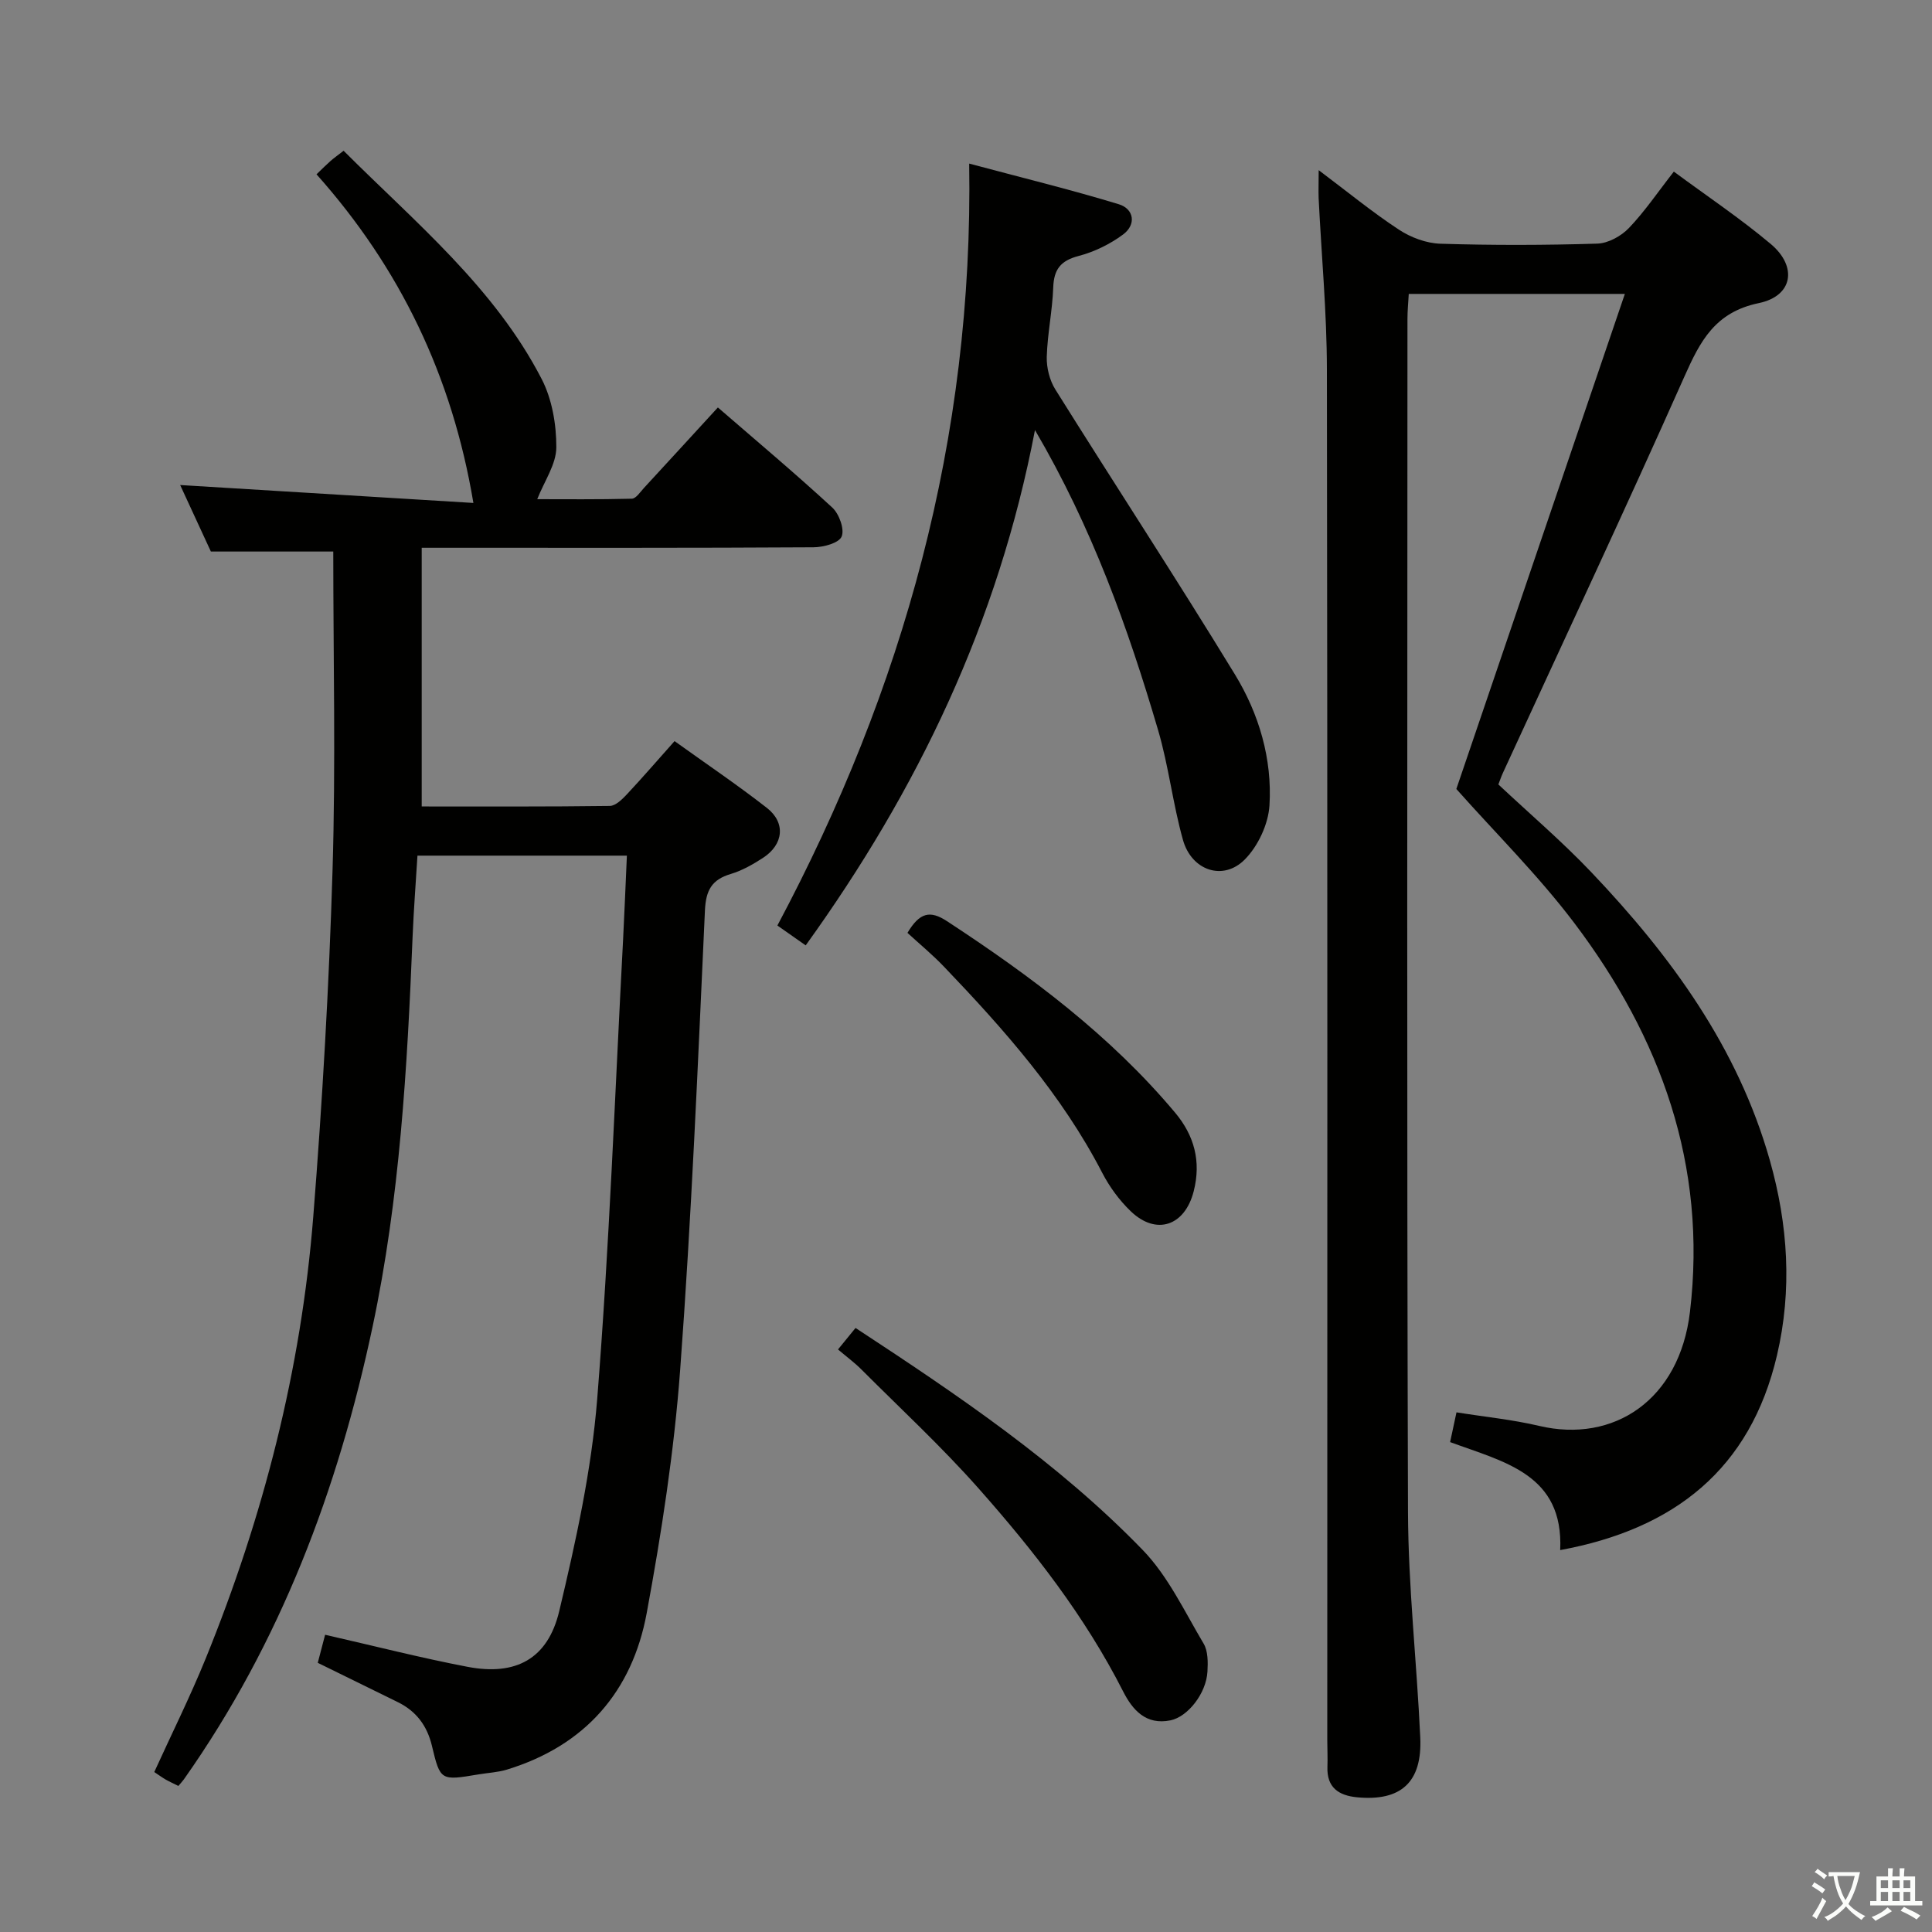 <svg enable-background="new 0 0 400 400" viewBox="0 0 400 400" xmlns="http://www.w3.org/2000/svg"><rect x="0" y="0" width="400" height="400" fill="#808080" stroke="none"/><path d="m377.9 391.2c-.2.3-.4.5-.6.8-.7-.6-1.4-1-2.2-1.5.2-.3.4-.5.5-.8.6.4 1.4.8 2.3 1.5zm-1.8 6.1c-.2-.2-.5-.4-.9-.6.4-.6.8-1.2 1.2-1.9s.7-1.3.9-1.9c.3.3.5.5.8.7-.7 1.3-1.4 2.6-2 3.7zm2.2-9c-.3.3-.5.5-.6.8-.6-.6-1.3-1.1-2-1.5.3-.3.5-.5.6-.7.6.5 1.3.9 2 1.4zm.3.2v-.9h2 4.5c-.3 1.3-.6 2.5-1 3.6s-.9 2.1-1.4 3c.4.5 1 1 1.6 1.4s1.2.8 1.9 1.1c-.3.2-.5.4-.8.8-.4-.3-1-.7-1.6-1.2s-1.2-1.1-1.6-1.6c-.5.6-1.1 1.1-1.7 1.6s-1.4.9-2.1 1.4c-.1-.3-.3-.5-.7-.8.6-.2 1.2-.5 1.9-1s1.4-1.1 2-1.8c-.5-.8-.9-1.6-1.2-2.5s-.6-2-.8-3.2c-.4.1-.7.1-1 .1zm2.5 2.7c.3 1 .7 1.7 1 2.2.3-.5.6-1.1 1-2s.6-1.9.9-3h-3.2-.4c.1.9.3 1.8.7 2.8z" fill="#fbfcfa"/><path d="m396.5 388.5v1.5 3.6h1.5v.9c-.4 0-1 0-1.7 0h-7.9c-.5 0-.9 0-1.2 0v-.9h1.3v-3.5c0-.7 0-1.2 0-1.6h2.4c0-.8 0-1.4 0-1.7h1c0 .3-.1.8-.1 1.7h1.5c0-.8 0-1.4 0-1.7h1c0 .3-.1.9-.1 1.7zm-8.2 9.2c-.2-.3-.5-.5-.8-.8.8-.3 1.4-.6 1.9-.9s1-.7 1.4-1.1c.3.3.6.5.9.8-1.6 1-2.8 1.6-3.4 2zm2.6-6.8v-1.6h-1.5v1.6zm0 2.7v-1.9h-1.5v1.9zm2.4-2.7v-1.6h-1.5v1.6zm0 2.7v-1.9h-1.5v1.9zm.2 2 .7-.8c.4.2.9.5 1.6.8s1.3.7 1.8 1c-.3.3-.5.5-.8.8-.4-.3-1.5-1-3.3-1.8zm2-4.7v-1.6h-1.4v1.6zm0 2.7v-1.9h-1.4v1.9z" fill="#fbfcfa"/><g fill="#010100"><path d="m129.79 177.15c-15.01 0-28.98 0-43.36 0-.35 5.69-.78 11.27-1.01 16.85-1.1 27.08-2.64 54.11-8.29 80.72-7.14 33.66-19.07 65.33-39.04 93.65-.28.4-.63.76-1.16 1.39-.91-.46-1.77-.84-2.59-1.3-.71-.41-1.38-.9-2.4-1.58 3.57-7.84 7.4-15.53 10.63-23.46 11.96-29.4 19.79-59.9 22.29-91.56 1.89-23.86 3.27-47.79 3.99-71.72.67-21.95.15-43.94.15-65.95-7.62 0-15.98 0-25.34 0-1.96-4.24-4.35-9.4-6.36-13.77 20.42 1.25 40.87 2.5 60.71 3.71-4.39-26.27-15.22-48.68-32.48-68.04 1.27-1.22 2.06-2.02 2.9-2.76.74-.65 1.55-1.21 2.71-2.12 14.84 14.85 31.19 28.26 41 47.25 2.16 4.18 3.06 9.43 3.04 14.18-.02 3.49-2.48 6.97-3.95 10.71 5.67 0 12.64.08 19.59-.1.86-.02 1.74-1.4 2.52-2.24 4.96-5.37 9.89-10.77 15.29-16.65 8.05 6.97 16.03 13.67 23.69 20.73 1.42 1.31 2.57 4.5 1.93 6-.58 1.36-3.78 2.21-5.83 2.22-25 .15-50 .1-75 .1-1.94 0-3.88 0-6.11 0v53.56c13.06 0 26.01.06 38.95-.11 1.19-.02 2.55-1.36 3.51-2.38 3.29-3.52 6.44-7.17 9.89-11.04 6.52 4.68 12.99 9.05 19.12 13.83 3.94 3.08 3.45 7.58-.82 10.35-2.08 1.35-4.32 2.62-6.67 3.33-3.93 1.17-5.14 3.36-5.34 7.53-1.46 31.73-2.78 63.48-5.13 95.15-1.25 16.85-3.85 33.67-6.92 50.31-3 16.28-12.76 27.49-28.96 32.44-1.88.57-3.91.66-5.87.99-7.82 1.31-7.92 1.33-9.64-5.9-1-4.19-3.26-7.2-7.1-9.08-5.35-2.62-10.7-5.25-16.54-8.12.51-1.93 1.07-4.07 1.52-5.81 10.15 2.31 19.77 4.78 29.51 6.64 9.93 1.9 16.59-1.6 18.96-11.52 3.45-14.48 6.69-29.21 7.87-44 2.52-31.66 3.67-63.42 5.36-95.15.29-5.6.5-11.21.78-17.28z"/><path d="m273.02 35.23c6.04 4.54 11.14 8.73 16.63 12.33 2.46 1.62 5.67 2.81 8.57 2.9 10.82.34 21.66.31 32.48-.02 2.25-.07 4.94-1.55 6.54-3.22 3.31-3.46 6.02-7.49 9.31-11.69 6.84 5.06 13.74 9.67 20.06 14.98 5.57 4.68 4.61 10.77-2.45 12.24-9.07 1.88-12.14 7.83-15.43 15.23-12.22 27.47-25 54.7-37.56 82.02-.34.73-.59 1.5-.95 2.41 6.49 6.09 13.22 11.83 19.28 18.21 16.43 17.28 30.31 36.24 36.93 59.63 3.77 13.33 4.65 26.82 1.47 40.38-5.52 23.51-21.19 35.94-44.88 40.3.74-15.7-11.53-18.21-22.79-22.36.4-1.89.84-3.9 1.32-6.16 5.86.94 11.59 1.5 17.13 2.81 15.42 3.63 29.05-5.36 31.21-23.62 3.59-30.3-6.03-56.8-23.98-80.54-7.48-9.89-16.39-18.69-24.39-27.71 11.44-33.59 23.02-67.62 34.89-102.5-15.72 0-29.92 0-44.74 0-.09 1.66-.27 3.42-.27 5.17-.01 82.31-.15 164.61.11 246.92.05 15.6 1.82 31.18 2.54 46.78.43 9.27-4 13.26-13.09 12.39-3.81-.37-6.28-2.02-6.13-6.29.07-1.83-.03-3.66-.03-5.5 0-94.64.06-189.27-.08-283.91-.02-11.79-1.13-23.57-1.71-35.36-.06-1.59.01-3.18.01-5.82z"/><path d="m214.28 89.04c-7.6 39.79-24.27 74.49-47.47 106.69-2.11-1.48-3.83-2.69-5.86-4.11 26.04-48.93 40.61-100.76 39.71-157.75 10.72 2.87 20.93 5.36 30.96 8.41 3.18.97 3.68 4.21.9 6.27-2.71 2.01-5.97 3.6-9.22 4.45-3.72.97-5.11 2.78-5.24 6.52-.17 4.8-1.2 9.57-1.34 14.36-.06 2.25.59 4.86 1.78 6.76 12.33 19.71 25.07 39.16 37.18 59 4.98 8.15 7.74 17.49 7.15 27.12-.24 3.88-2.37 8.43-5.12 11.2-4.47 4.5-11 2.3-12.79-4.06-2.1-7.47-2.96-15.3-5.15-22.74-6.23-21.17-13.65-41.92-25.49-62.12z"/><path d="m173.5 279.39c1.6-1.97 2.53-3.11 3.63-4.45 21.1 13.84 41.91 27.86 59.43 45.94 5.28 5.44 8.68 12.76 12.63 19.4.93 1.56.91 3.88.8 5.82-.26 4.51-4.06 9.34-7.66 10.08-5.1 1.04-7.87-2.19-9.8-5.99-7.9-15.55-18.53-29.17-30-42.11-7.6-8.58-16.05-16.4-24.16-24.52-1.41-1.42-3.02-2.6-4.87-4.17z"/><path d="m187.88 193.14c2.53-4.24 4.68-4.71 8.17-2.43 17.34 11.35 33.83 23.66 47.24 39.65 3.98 4.74 5.42 10.1 3.86 16.25-1.82 7.2-7.75 9.26-13.06 4.15-2.35-2.26-4.39-5.05-5.89-7.95-8.37-16.17-20.26-29.61-32.71-42.62-2.41-2.53-5.12-4.76-7.61-7.05z"/></g></svg>